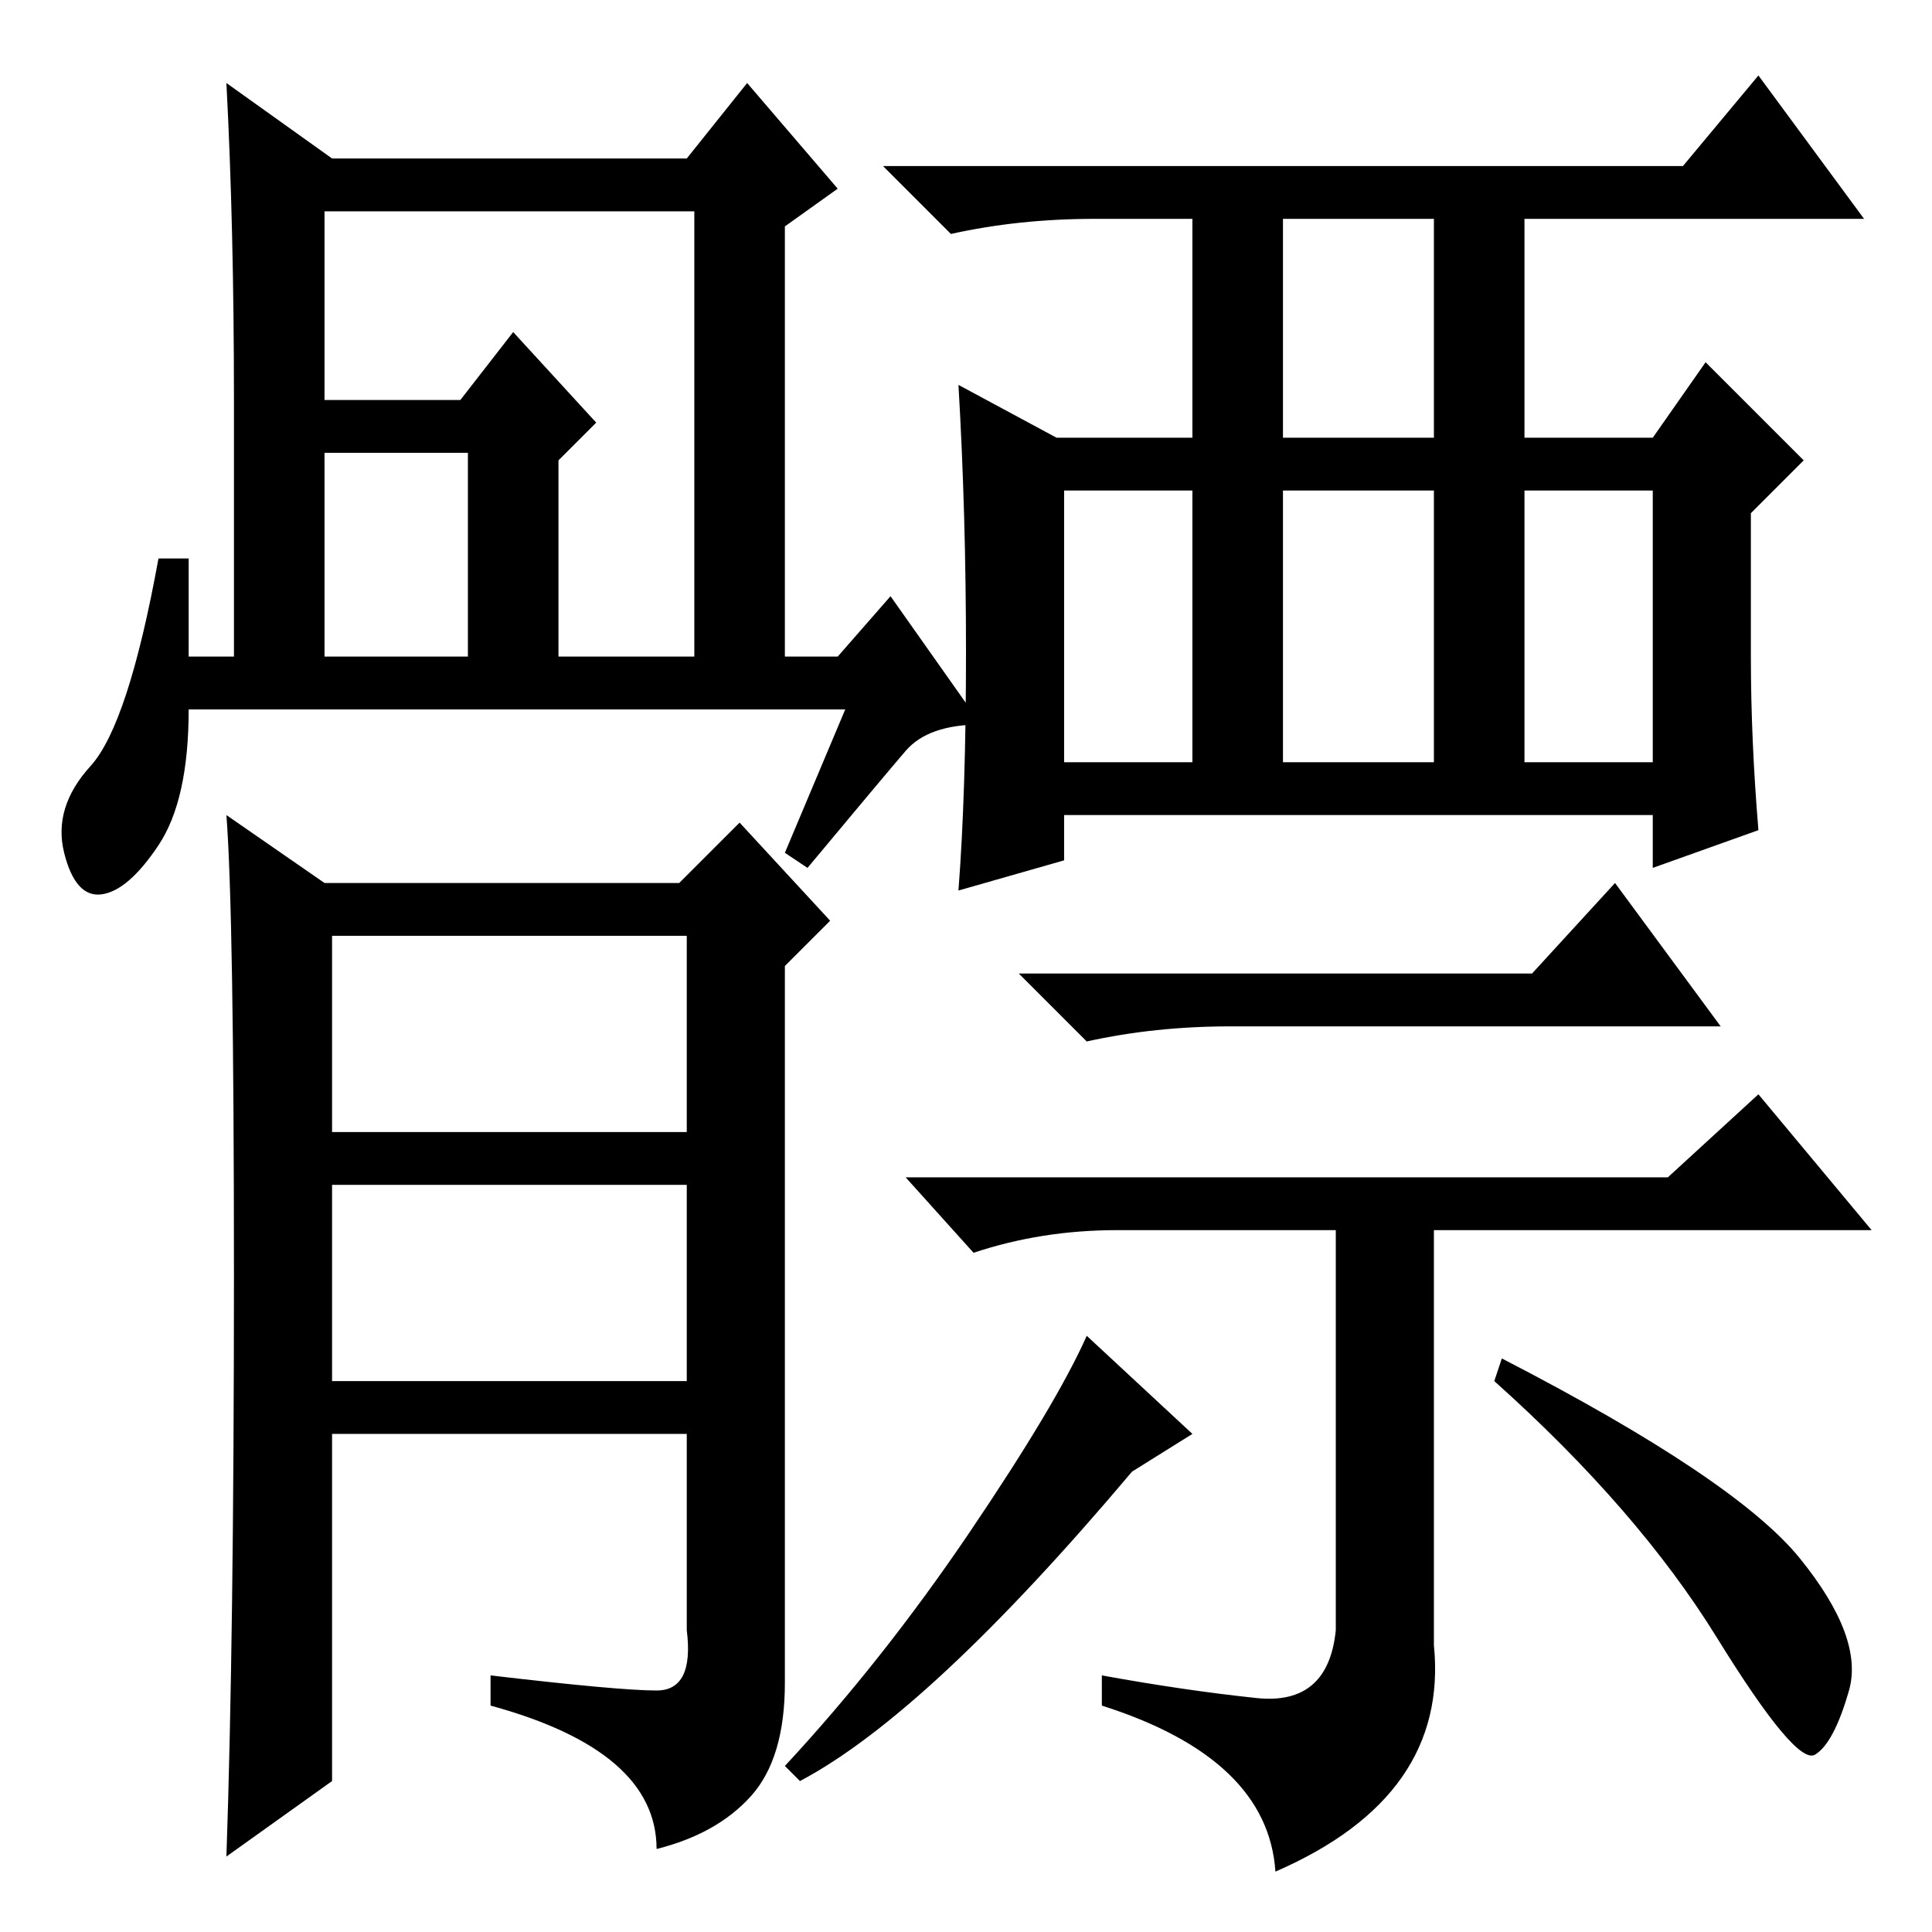 <?xml version="1.0" standalone="no"?>
<!DOCTYPE svg PUBLIC "-//W3C//DTD SVG 1.1//EN" "http://www.w3.org/Graphics/SVG/1.1/DTD/svg11.dtd" >
<svg xmlns="http://www.w3.org/2000/svg" xmlns:xlink="http://www.w3.org/1999/xlink" version="1.1" viewBox="0 -36 256 256">
  <g transform="matrix(1 0 0 -1 0 220)">
   <path fill="currentColor"
d="M43 169h19v27h-19v-27zM43 203h18l7 9l11 -12l-5 -5v-26h18v59h-49v-25zM112 162h-87q0 -12 -4 -18t-7.5 -6.5t-5 5.5t3.5 11.5t9 27.5h4v-13h6v34q0 23 -1 42l14 -10h47l8 10l12 -14l-7 -5v-57h7l7 8l12 -17q-7 0 -10 -3.5t-13 -15.5l-3 2zM44 106h47v26h-47v-26zM44 73
h47v26h-47v-26zM44 20l-14 -10q1 29 1 77t-1 61l13 -9h47l8 8l12 -13l-6 -6v-95q0 -10 -4.5 -15t-12.5 -7q0 13 -22 19v4q17 -2 22 -2t4 8v26h-47v-46zM170 198h20v29h-20v-29zM141 155h17v36h-17v-36zM170 155h20v36h-20v-36zM202 155h17v36h-17v-36zM232 169q0 -11 1 -23
l-14 -5v7h-78v-6l-14 -4q1 13 1 31.5t-1 35.5l13 -7h18v29h-13q-10 0 -19 -2l-9 9h106l10 12l14 -19h-45v-29h17l7 10l13 -13l-7 -7v-19zM203 127l11 12l14 -19h-61h-4q-10 0 -19 -2l-9 9h68zM221 100l12 11l15 -18h-58v-55q2 -20 -21 -30q-1 15 -23 22v4q11 -2 20.5 -3
t10.5 9v53h-24h-5q-10 0 -19 -3l-9 10h101zM158 66l-8 -5q-27 -32 -44 -41l-2 2q13 14 24.5 31t15.5 26zM238.5 49.5q8.5 -10.5 6.5 -17.5t-4.5 -8.5t-13 15.5t-29.5 34l1 3q31 -16 39.5 -26.5z" />
  </g>

</svg>
